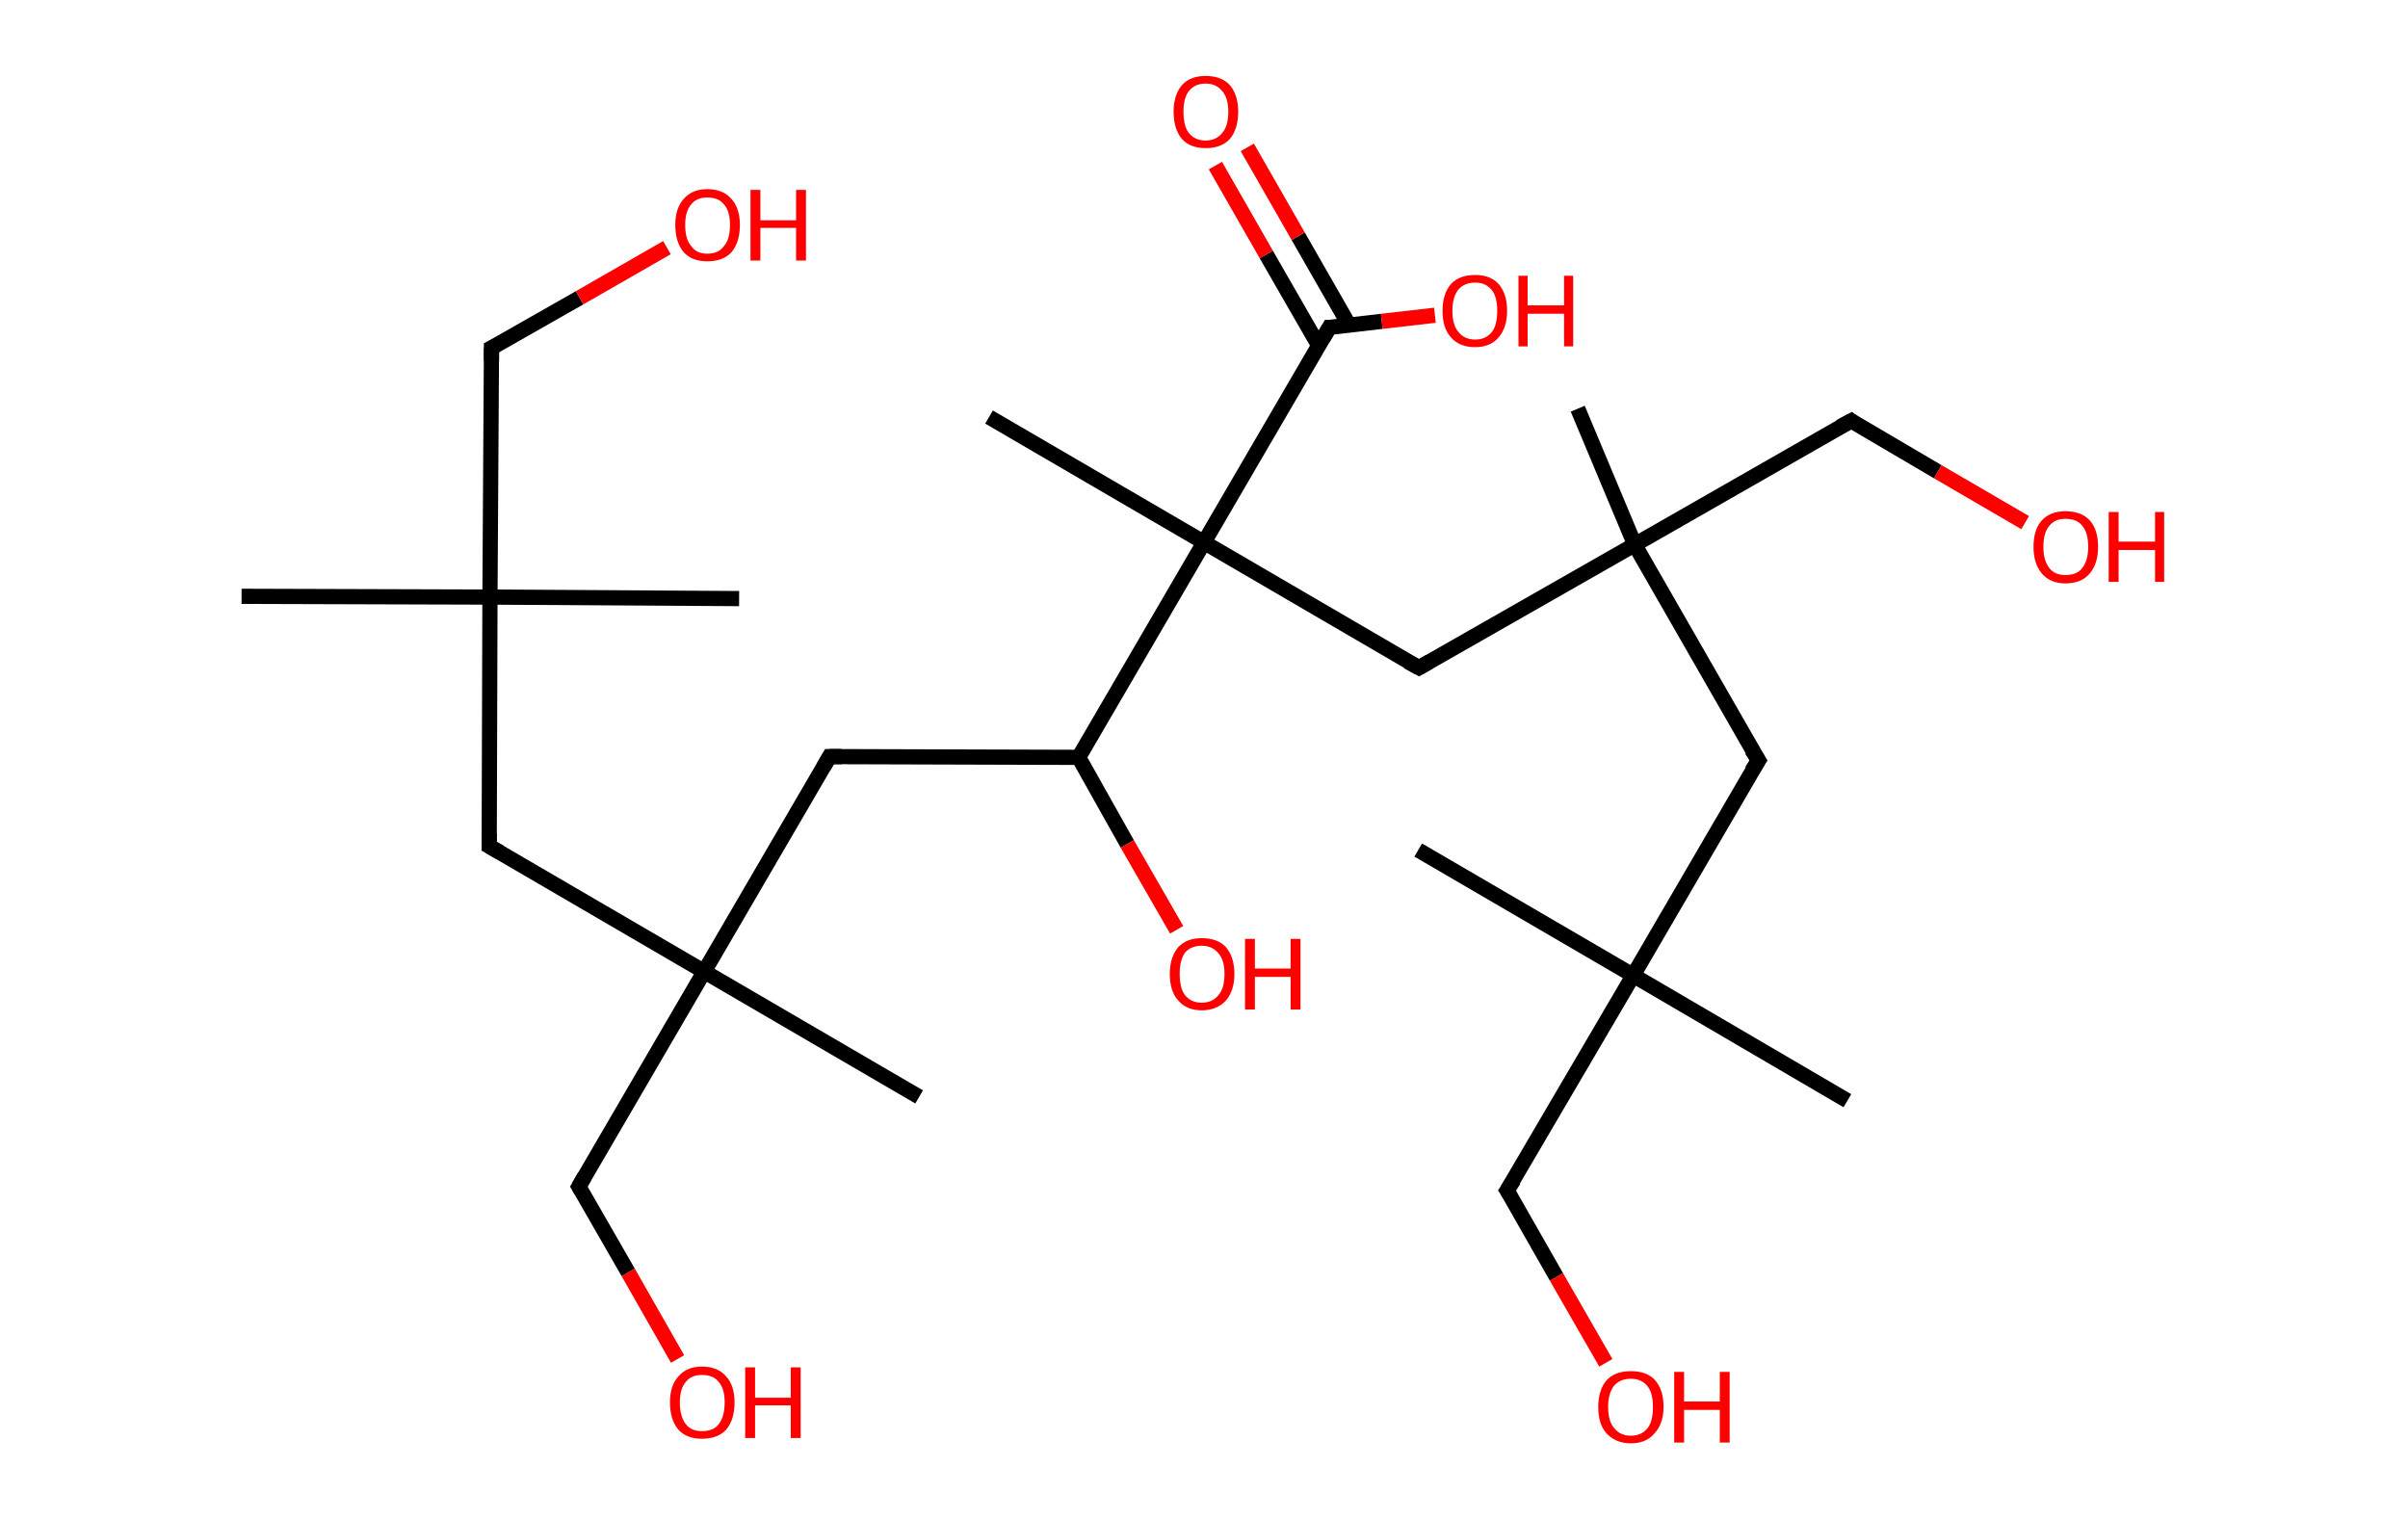 <?xml version='1.0' encoding='ASCII' standalone='yes'?>
<svg xmlns="http://www.w3.org/2000/svg" xmlns:rdkit="http://www.rdkit.org/xml" xmlns:xlink="http://www.w3.org/1999/xlink" version="1.1" baseProfile="full" xml:space="preserve" width="317px" height="200px" viewBox="0 0 317 200">
<!-- END OF HEADER -->
<rect style="opacity:1.0;fill:#FFFFFF;stroke:none" width="317.0" height="200.0" x="0.0" y="0.0"> </rect>
<path class="bond-0 atom-0 atom-1" d="M 31.8,78.5 L 64.5,78.6" style="fill:none;fill-rule:evenodd;stroke:#000000;stroke-width:2.0px;stroke-linecap:butt;stroke-linejoin:miter;stroke-opacity:1"/>
<path class="bond-1 atom-1 atom-2" d="M 64.5,78.6 L 97.3,78.8" style="fill:none;fill-rule:evenodd;stroke:#000000;stroke-width:2.0px;stroke-linecap:butt;stroke-linejoin:miter;stroke-opacity:1"/>
<path class="bond-2 atom-1 atom-3" d="M 64.5,78.6 L 64.7,45.8" style="fill:none;fill-rule:evenodd;stroke:#000000;stroke-width:2.0px;stroke-linecap:butt;stroke-linejoin:miter;stroke-opacity:1"/>
<path class="bond-3 atom-3 atom-4" d="M 64.7,45.8 L 76.3,39.2" style="fill:none;fill-rule:evenodd;stroke:#000000;stroke-width:2.0px;stroke-linecap:butt;stroke-linejoin:miter;stroke-opacity:1"/>
<path class="bond-3 atom-3 atom-4" d="M 76.3,39.2 L 87.8,32.6" style="fill:none;fill-rule:evenodd;stroke:#FF0000;stroke-width:2.0px;stroke-linecap:butt;stroke-linejoin:miter;stroke-opacity:1"/>
<path class="bond-4 atom-1 atom-5" d="M 64.5,78.6 L 64.4,111.4" style="fill:none;fill-rule:evenodd;stroke:#000000;stroke-width:2.0px;stroke-linecap:butt;stroke-linejoin:miter;stroke-opacity:1"/>
<path class="bond-5 atom-5 atom-6" d="M 64.4,111.4 L 92.7,127.9" style="fill:none;fill-rule:evenodd;stroke:#000000;stroke-width:2.0px;stroke-linecap:butt;stroke-linejoin:miter;stroke-opacity:1"/>
<path class="bond-6 atom-6 atom-7" d="M 92.7,127.9 L 121.0,144.4" style="fill:none;fill-rule:evenodd;stroke:#000000;stroke-width:2.0px;stroke-linecap:butt;stroke-linejoin:miter;stroke-opacity:1"/>
<path class="bond-7 atom-6 atom-8" d="M 92.7,127.9 L 76.2,156.2" style="fill:none;fill-rule:evenodd;stroke:#000000;stroke-width:2.0px;stroke-linecap:butt;stroke-linejoin:miter;stroke-opacity:1"/>
<path class="bond-8 atom-8 atom-9" d="M 76.2,156.2 L 82.7,167.5" style="fill:none;fill-rule:evenodd;stroke:#000000;stroke-width:2.0px;stroke-linecap:butt;stroke-linejoin:miter;stroke-opacity:1"/>
<path class="bond-8 atom-8 atom-9" d="M 82.7,167.5 L 89.2,178.9" style="fill:none;fill-rule:evenodd;stroke:#FF0000;stroke-width:2.0px;stroke-linecap:butt;stroke-linejoin:miter;stroke-opacity:1"/>
<path class="bond-9 atom-6 atom-10" d="M 92.7,127.9 L 109.2,99.6" style="fill:none;fill-rule:evenodd;stroke:#000000;stroke-width:2.0px;stroke-linecap:butt;stroke-linejoin:miter;stroke-opacity:1"/>
<path class="bond-10 atom-10 atom-11" d="M 109.2,99.6 L 142.0,99.7" style="fill:none;fill-rule:evenodd;stroke:#000000;stroke-width:2.0px;stroke-linecap:butt;stroke-linejoin:miter;stroke-opacity:1"/>
<path class="bond-11 atom-11 atom-12" d="M 142.0,99.7 L 148.4,111.1" style="fill:none;fill-rule:evenodd;stroke:#000000;stroke-width:2.0px;stroke-linecap:butt;stroke-linejoin:miter;stroke-opacity:1"/>
<path class="bond-11 atom-11 atom-12" d="M 148.4,111.1 L 154.9,122.4" style="fill:none;fill-rule:evenodd;stroke:#FF0000;stroke-width:2.0px;stroke-linecap:butt;stroke-linejoin:miter;stroke-opacity:1"/>
<path class="bond-12 atom-11 atom-13" d="M 142.0,99.7 L 158.5,71.4" style="fill:none;fill-rule:evenodd;stroke:#000000;stroke-width:2.0px;stroke-linecap:butt;stroke-linejoin:miter;stroke-opacity:1"/>
<path class="bond-13 atom-13 atom-14" d="M 158.5,71.4 L 130.2,54.9" style="fill:none;fill-rule:evenodd;stroke:#000000;stroke-width:2.0px;stroke-linecap:butt;stroke-linejoin:miter;stroke-opacity:1"/>
<path class="bond-14 atom-13 atom-15" d="M 158.5,71.4 L 186.8,87.9" style="fill:none;fill-rule:evenodd;stroke:#000000;stroke-width:2.0px;stroke-linecap:butt;stroke-linejoin:miter;stroke-opacity:1"/>
<path class="bond-15 atom-15 atom-16" d="M 186.8,87.9 L 215.2,71.7" style="fill:none;fill-rule:evenodd;stroke:#000000;stroke-width:2.0px;stroke-linecap:butt;stroke-linejoin:miter;stroke-opacity:1"/>
<path class="bond-16 atom-16 atom-17" d="M 215.2,71.7 L 207.7,53.8" style="fill:none;fill-rule:evenodd;stroke:#000000;stroke-width:2.0px;stroke-linecap:butt;stroke-linejoin:miter;stroke-opacity:1"/>
<path class="bond-17 atom-16 atom-18" d="M 215.2,71.7 L 243.7,55.4" style="fill:none;fill-rule:evenodd;stroke:#000000;stroke-width:2.0px;stroke-linecap:butt;stroke-linejoin:miter;stroke-opacity:1"/>
<path class="bond-18 atom-18 atom-19" d="M 243.7,55.4 L 255.1,62.1" style="fill:none;fill-rule:evenodd;stroke:#000000;stroke-width:2.0px;stroke-linecap:butt;stroke-linejoin:miter;stroke-opacity:1"/>
<path class="bond-18 atom-18 atom-19" d="M 255.1,62.1 L 266.6,68.8" style="fill:none;fill-rule:evenodd;stroke:#FF0000;stroke-width:2.0px;stroke-linecap:butt;stroke-linejoin:miter;stroke-opacity:1"/>
<path class="bond-19 atom-16 atom-20" d="M 215.2,71.7 L 231.5,100.1" style="fill:none;fill-rule:evenodd;stroke:#000000;stroke-width:2.0px;stroke-linecap:butt;stroke-linejoin:miter;stroke-opacity:1"/>
<path class="bond-20 atom-20 atom-21" d="M 231.5,100.1 L 215.0,128.4" style="fill:none;fill-rule:evenodd;stroke:#000000;stroke-width:2.0px;stroke-linecap:butt;stroke-linejoin:miter;stroke-opacity:1"/>
<path class="bond-21 atom-21 atom-22" d="M 215.0,128.4 L 186.7,111.9" style="fill:none;fill-rule:evenodd;stroke:#000000;stroke-width:2.0px;stroke-linecap:butt;stroke-linejoin:miter;stroke-opacity:1"/>
<path class="bond-22 atom-21 atom-23" d="M 215.0,128.4 L 243.2,144.9" style="fill:none;fill-rule:evenodd;stroke:#000000;stroke-width:2.0px;stroke-linecap:butt;stroke-linejoin:miter;stroke-opacity:1"/>
<path class="bond-23 atom-21 atom-24" d="M 215.0,128.4 L 198.4,156.7" style="fill:none;fill-rule:evenodd;stroke:#000000;stroke-width:2.0px;stroke-linecap:butt;stroke-linejoin:miter;stroke-opacity:1"/>
<path class="bond-24 atom-24 atom-25" d="M 198.4,156.7 L 204.9,168.1" style="fill:none;fill-rule:evenodd;stroke:#000000;stroke-width:2.0px;stroke-linecap:butt;stroke-linejoin:miter;stroke-opacity:1"/>
<path class="bond-24 atom-24 atom-25" d="M 204.9,168.1 L 211.4,179.4" style="fill:none;fill-rule:evenodd;stroke:#FF0000;stroke-width:2.0px;stroke-linecap:butt;stroke-linejoin:miter;stroke-opacity:1"/>
<path class="bond-25 atom-13 atom-26" d="M 158.5,71.4 L 175.0,43.1" style="fill:none;fill-rule:evenodd;stroke:#000000;stroke-width:2.0px;stroke-linecap:butt;stroke-linejoin:miter;stroke-opacity:1"/>
<path class="bond-26 atom-26 atom-27" d="M 177.6,42.8 L 170.9,31.1" style="fill:none;fill-rule:evenodd;stroke:#000000;stroke-width:2.0px;stroke-linecap:butt;stroke-linejoin:miter;stroke-opacity:1"/>
<path class="bond-26 atom-26 atom-27" d="M 170.9,31.1 L 164.2,19.4" style="fill:none;fill-rule:evenodd;stroke:#FF0000;stroke-width:2.0px;stroke-linecap:butt;stroke-linejoin:miter;stroke-opacity:1"/>
<path class="bond-26 atom-26 atom-27" d="M 173.6,45.5 L 166.7,33.5" style="fill:none;fill-rule:evenodd;stroke:#000000;stroke-width:2.0px;stroke-linecap:butt;stroke-linejoin:miter;stroke-opacity:1"/>
<path class="bond-26 atom-26 atom-27" d="M 166.7,33.5 L 160.0,21.8" style="fill:none;fill-rule:evenodd;stroke:#FF0000;stroke-width:2.0px;stroke-linecap:butt;stroke-linejoin:miter;stroke-opacity:1"/>
<path class="bond-27 atom-26 atom-28" d="M 175.0,43.1 L 181.9,42.3" style="fill:none;fill-rule:evenodd;stroke:#000000;stroke-width:2.0px;stroke-linecap:butt;stroke-linejoin:miter;stroke-opacity:1"/>
<path class="bond-27 atom-26 atom-28" d="M 181.9,42.3 L 188.9,41.5" style="fill:none;fill-rule:evenodd;stroke:#FF0000;stroke-width:2.0px;stroke-linecap:butt;stroke-linejoin:miter;stroke-opacity:1"/>
<path d="M 64.7,47.5 L 64.7,45.8 L 65.3,45.5" style="fill:none;stroke:#000000;stroke-width:2.0px;stroke-linecap:butt;stroke-linejoin:miter;stroke-opacity:1;"/>
<path d="M 64.4,109.7 L 64.4,111.4 L 65.8,112.2" style="fill:none;stroke:#000000;stroke-width:2.0px;stroke-linecap:butt;stroke-linejoin:miter;stroke-opacity:1;"/>
<path d="M 77.0,154.8 L 76.2,156.2 L 76.5,156.7" style="fill:none;stroke:#000000;stroke-width:2.0px;stroke-linecap:butt;stroke-linejoin:miter;stroke-opacity:1;"/>
<path d="M 108.4,101.0 L 109.2,99.6 L 110.8,99.6" style="fill:none;stroke:#000000;stroke-width:2.0px;stroke-linecap:butt;stroke-linejoin:miter;stroke-opacity:1;"/>
<path d="M 185.3,87.1 L 186.8,87.9 L 188.2,87.1" style="fill:none;stroke:#000000;stroke-width:2.0px;stroke-linecap:butt;stroke-linejoin:miter;stroke-opacity:1;"/>
<path d="M 242.2,56.2 L 243.7,55.4 L 244.2,55.8" style="fill:none;stroke:#000000;stroke-width:2.0px;stroke-linecap:butt;stroke-linejoin:miter;stroke-opacity:1;"/>
<path d="M 230.6,98.7 L 231.5,100.1 L 230.6,101.5" style="fill:none;stroke:#000000;stroke-width:2.0px;stroke-linecap:butt;stroke-linejoin:miter;stroke-opacity:1;"/>
<path d="M 199.3,155.3 L 198.4,156.7 L 198.8,157.3" style="fill:none;stroke:#000000;stroke-width:2.0px;stroke-linecap:butt;stroke-linejoin:miter;stroke-opacity:1;"/>
<path d="M 174.2,44.5 L 175.0,43.1 L 175.3,43.1" style="fill:none;stroke:#000000;stroke-width:2.0px;stroke-linecap:butt;stroke-linejoin:miter;stroke-opacity:1;"/>
<path class="atom-4" d="M 88.9 29.6 Q 88.9 27.4, 90.0 26.2 Q 91.1 24.9, 93.1 24.9 Q 95.2 24.9, 96.3 26.2 Q 97.4 27.4, 97.4 29.6 Q 97.4 31.9, 96.3 33.2 Q 95.2 34.4, 93.1 34.4 Q 91.1 34.4, 90.0 33.2 Q 88.9 31.9, 88.9 29.6 M 93.1 33.4 Q 94.6 33.4, 95.3 32.4 Q 96.1 31.5, 96.1 29.6 Q 96.1 27.8, 95.3 26.9 Q 94.6 26.0, 93.1 26.0 Q 91.7 26.0, 91.0 26.9 Q 90.2 27.8, 90.2 29.6 Q 90.2 31.5, 91.0 32.4 Q 91.7 33.4, 93.1 33.4 " fill="#FF0000"/>
<path class="atom-4" d="M 98.8 25.0 L 100.1 25.0 L 100.1 29.0 L 104.8 29.0 L 104.8 25.0 L 106.1 25.0 L 106.1 34.3 L 104.8 34.3 L 104.8 30.0 L 100.1 30.0 L 100.1 34.3 L 98.8 34.3 L 98.8 25.0 " fill="#FF0000"/>
<path class="atom-9" d="M 88.2 184.6 Q 88.2 182.4, 89.3 181.2 Q 90.4 179.9, 92.4 179.9 Q 94.5 179.9, 95.6 181.2 Q 96.7 182.4, 96.7 184.6 Q 96.7 186.9, 95.6 188.2 Q 94.5 189.4, 92.4 189.4 Q 90.4 189.4, 89.3 188.2 Q 88.2 186.9, 88.2 184.6 M 92.4 188.4 Q 93.9 188.4, 94.6 187.5 Q 95.4 186.5, 95.4 184.6 Q 95.4 182.8, 94.6 181.9 Q 93.9 181.0, 92.4 181.0 Q 91.0 181.0, 90.3 181.9 Q 89.5 182.8, 89.5 184.6 Q 89.5 186.5, 90.3 187.5 Q 91.0 188.4, 92.4 188.4 " fill="#FF0000"/>
<path class="atom-9" d="M 98.1 180.0 L 99.4 180.0 L 99.4 184.0 L 104.1 184.0 L 104.1 180.0 L 105.4 180.0 L 105.4 189.3 L 104.1 189.3 L 104.1 185.0 L 99.4 185.0 L 99.4 189.3 L 98.1 189.3 L 98.1 180.0 " fill="#FF0000"/>
<path class="atom-12" d="M 154.0 128.2 Q 154.0 126.0, 155.1 124.7 Q 156.2 123.5, 158.2 123.5 Q 160.3 123.5, 161.4 124.7 Q 162.5 126.0, 162.5 128.2 Q 162.5 130.4, 161.4 131.7 Q 160.2 133.0, 158.2 133.0 Q 156.2 133.0, 155.1 131.7 Q 154.0 130.5, 154.0 128.2 M 158.2 132.0 Q 159.6 132.0, 160.4 131.0 Q 161.2 130.1, 161.2 128.2 Q 161.2 126.4, 160.4 125.5 Q 159.6 124.5, 158.2 124.5 Q 156.8 124.5, 156.0 125.4 Q 155.3 126.4, 155.3 128.2 Q 155.3 130.1, 156.0 131.0 Q 156.8 132.0, 158.2 132.0 " fill="#FF0000"/>
<path class="atom-12" d="M 163.9 123.6 L 165.2 123.6 L 165.2 127.5 L 169.9 127.5 L 169.9 123.6 L 171.2 123.6 L 171.2 132.9 L 169.9 132.9 L 169.9 128.6 L 165.2 128.6 L 165.2 132.9 L 163.9 132.9 L 163.9 123.6 " fill="#FF0000"/>
<path class="atom-19" d="M 267.7 72.0 Q 267.7 69.7, 268.8 68.5 Q 269.9 67.3, 271.9 67.3 Q 274.0 67.3, 275.1 68.5 Q 276.2 69.7, 276.2 72.0 Q 276.2 74.2, 275.1 75.5 Q 274.0 76.8, 271.9 76.8 Q 269.9 76.8, 268.8 75.5 Q 267.7 74.2, 267.7 72.0 M 271.9 75.7 Q 273.4 75.7, 274.1 74.8 Q 274.9 73.8, 274.9 72.0 Q 274.9 70.1, 274.1 69.2 Q 273.4 68.3, 271.9 68.3 Q 270.5 68.3, 269.8 69.2 Q 269.0 70.1, 269.0 72.0 Q 269.0 73.8, 269.8 74.8 Q 270.5 75.7, 271.9 75.7 " fill="#FF0000"/>
<path class="atom-19" d="M 277.6 67.4 L 278.9 67.4 L 278.9 71.3 L 283.7 71.3 L 283.7 67.4 L 284.9 67.4 L 284.9 76.6 L 283.7 76.6 L 283.7 72.4 L 278.9 72.4 L 278.9 76.6 L 277.6 76.6 L 277.6 67.4 " fill="#FF0000"/>
<path class="atom-25" d="M 210.4 185.2 Q 210.4 183.0, 211.5 181.7 Q 212.6 180.5, 214.7 180.5 Q 216.8 180.5, 217.9 181.7 Q 219.0 183.0, 219.0 185.2 Q 219.0 187.4, 217.8 188.7 Q 216.7 190.0, 214.7 190.0 Q 212.7 190.0, 211.5 188.7 Q 210.4 187.5, 210.4 185.2 M 214.7 189.0 Q 216.1 189.0, 216.9 188.0 Q 217.6 187.1, 217.6 185.2 Q 217.6 183.4, 216.9 182.5 Q 216.1 181.5, 214.7 181.5 Q 213.3 181.5, 212.5 182.4 Q 211.7 183.4, 211.7 185.2 Q 211.7 187.1, 212.5 188.0 Q 213.3 189.0, 214.7 189.0 " fill="#FF0000"/>
<path class="atom-25" d="M 220.4 180.6 L 221.7 180.6 L 221.7 184.5 L 226.4 184.5 L 226.4 180.6 L 227.7 180.6 L 227.7 189.9 L 226.4 189.9 L 226.4 185.6 L 221.7 185.6 L 221.7 189.9 L 220.4 189.9 L 220.4 180.6 " fill="#FF0000"/>
<path class="atom-27" d="M 154.5 14.7 Q 154.5 12.5, 155.6 11.2 Q 156.7 10.0, 158.7 10.0 Q 160.8 10.0, 161.9 11.2 Q 163.0 12.5, 163.0 14.7 Q 163.0 17.0, 161.9 18.3 Q 160.8 19.5, 158.7 19.5 Q 156.7 19.5, 155.6 18.3 Q 154.5 17.0, 154.5 14.7 M 158.7 18.5 Q 160.1 18.5, 160.9 17.5 Q 161.7 16.6, 161.7 14.7 Q 161.7 12.9, 160.9 12.0 Q 160.1 11.0, 158.7 11.0 Q 157.3 11.0, 156.5 12.0 Q 155.8 12.9, 155.8 14.7 Q 155.8 16.6, 156.5 17.5 Q 157.3 18.5, 158.7 18.5 " fill="#FF0000"/>
<path class="atom-28" d="M 189.9 40.9 Q 189.9 38.7, 191.0 37.4 Q 192.1 36.2, 194.2 36.2 Q 196.2 36.2, 197.3 37.4 Q 198.4 38.7, 198.4 40.9 Q 198.4 43.1, 197.3 44.4 Q 196.2 45.7, 194.2 45.7 Q 192.1 45.7, 191.0 44.4 Q 189.9 43.2, 189.9 40.9 M 194.2 44.7 Q 195.6 44.7, 196.4 43.7 Q 197.1 42.8, 197.1 40.9 Q 197.1 39.1, 196.4 38.2 Q 195.6 37.2, 194.2 37.2 Q 192.8 37.2, 192.0 38.1 Q 191.2 39.1, 191.2 40.9 Q 191.2 42.8, 192.0 43.7 Q 192.8 44.7, 194.2 44.7 " fill="#FF0000"/>
<path class="atom-28" d="M 199.9 36.3 L 201.1 36.3 L 201.1 40.2 L 205.9 40.2 L 205.9 36.3 L 207.1 36.3 L 207.1 45.6 L 205.9 45.6 L 205.9 41.3 L 201.1 41.3 L 201.1 45.6 L 199.9 45.6 L 199.9 36.3 " fill="#FF0000"/>
</svg>
